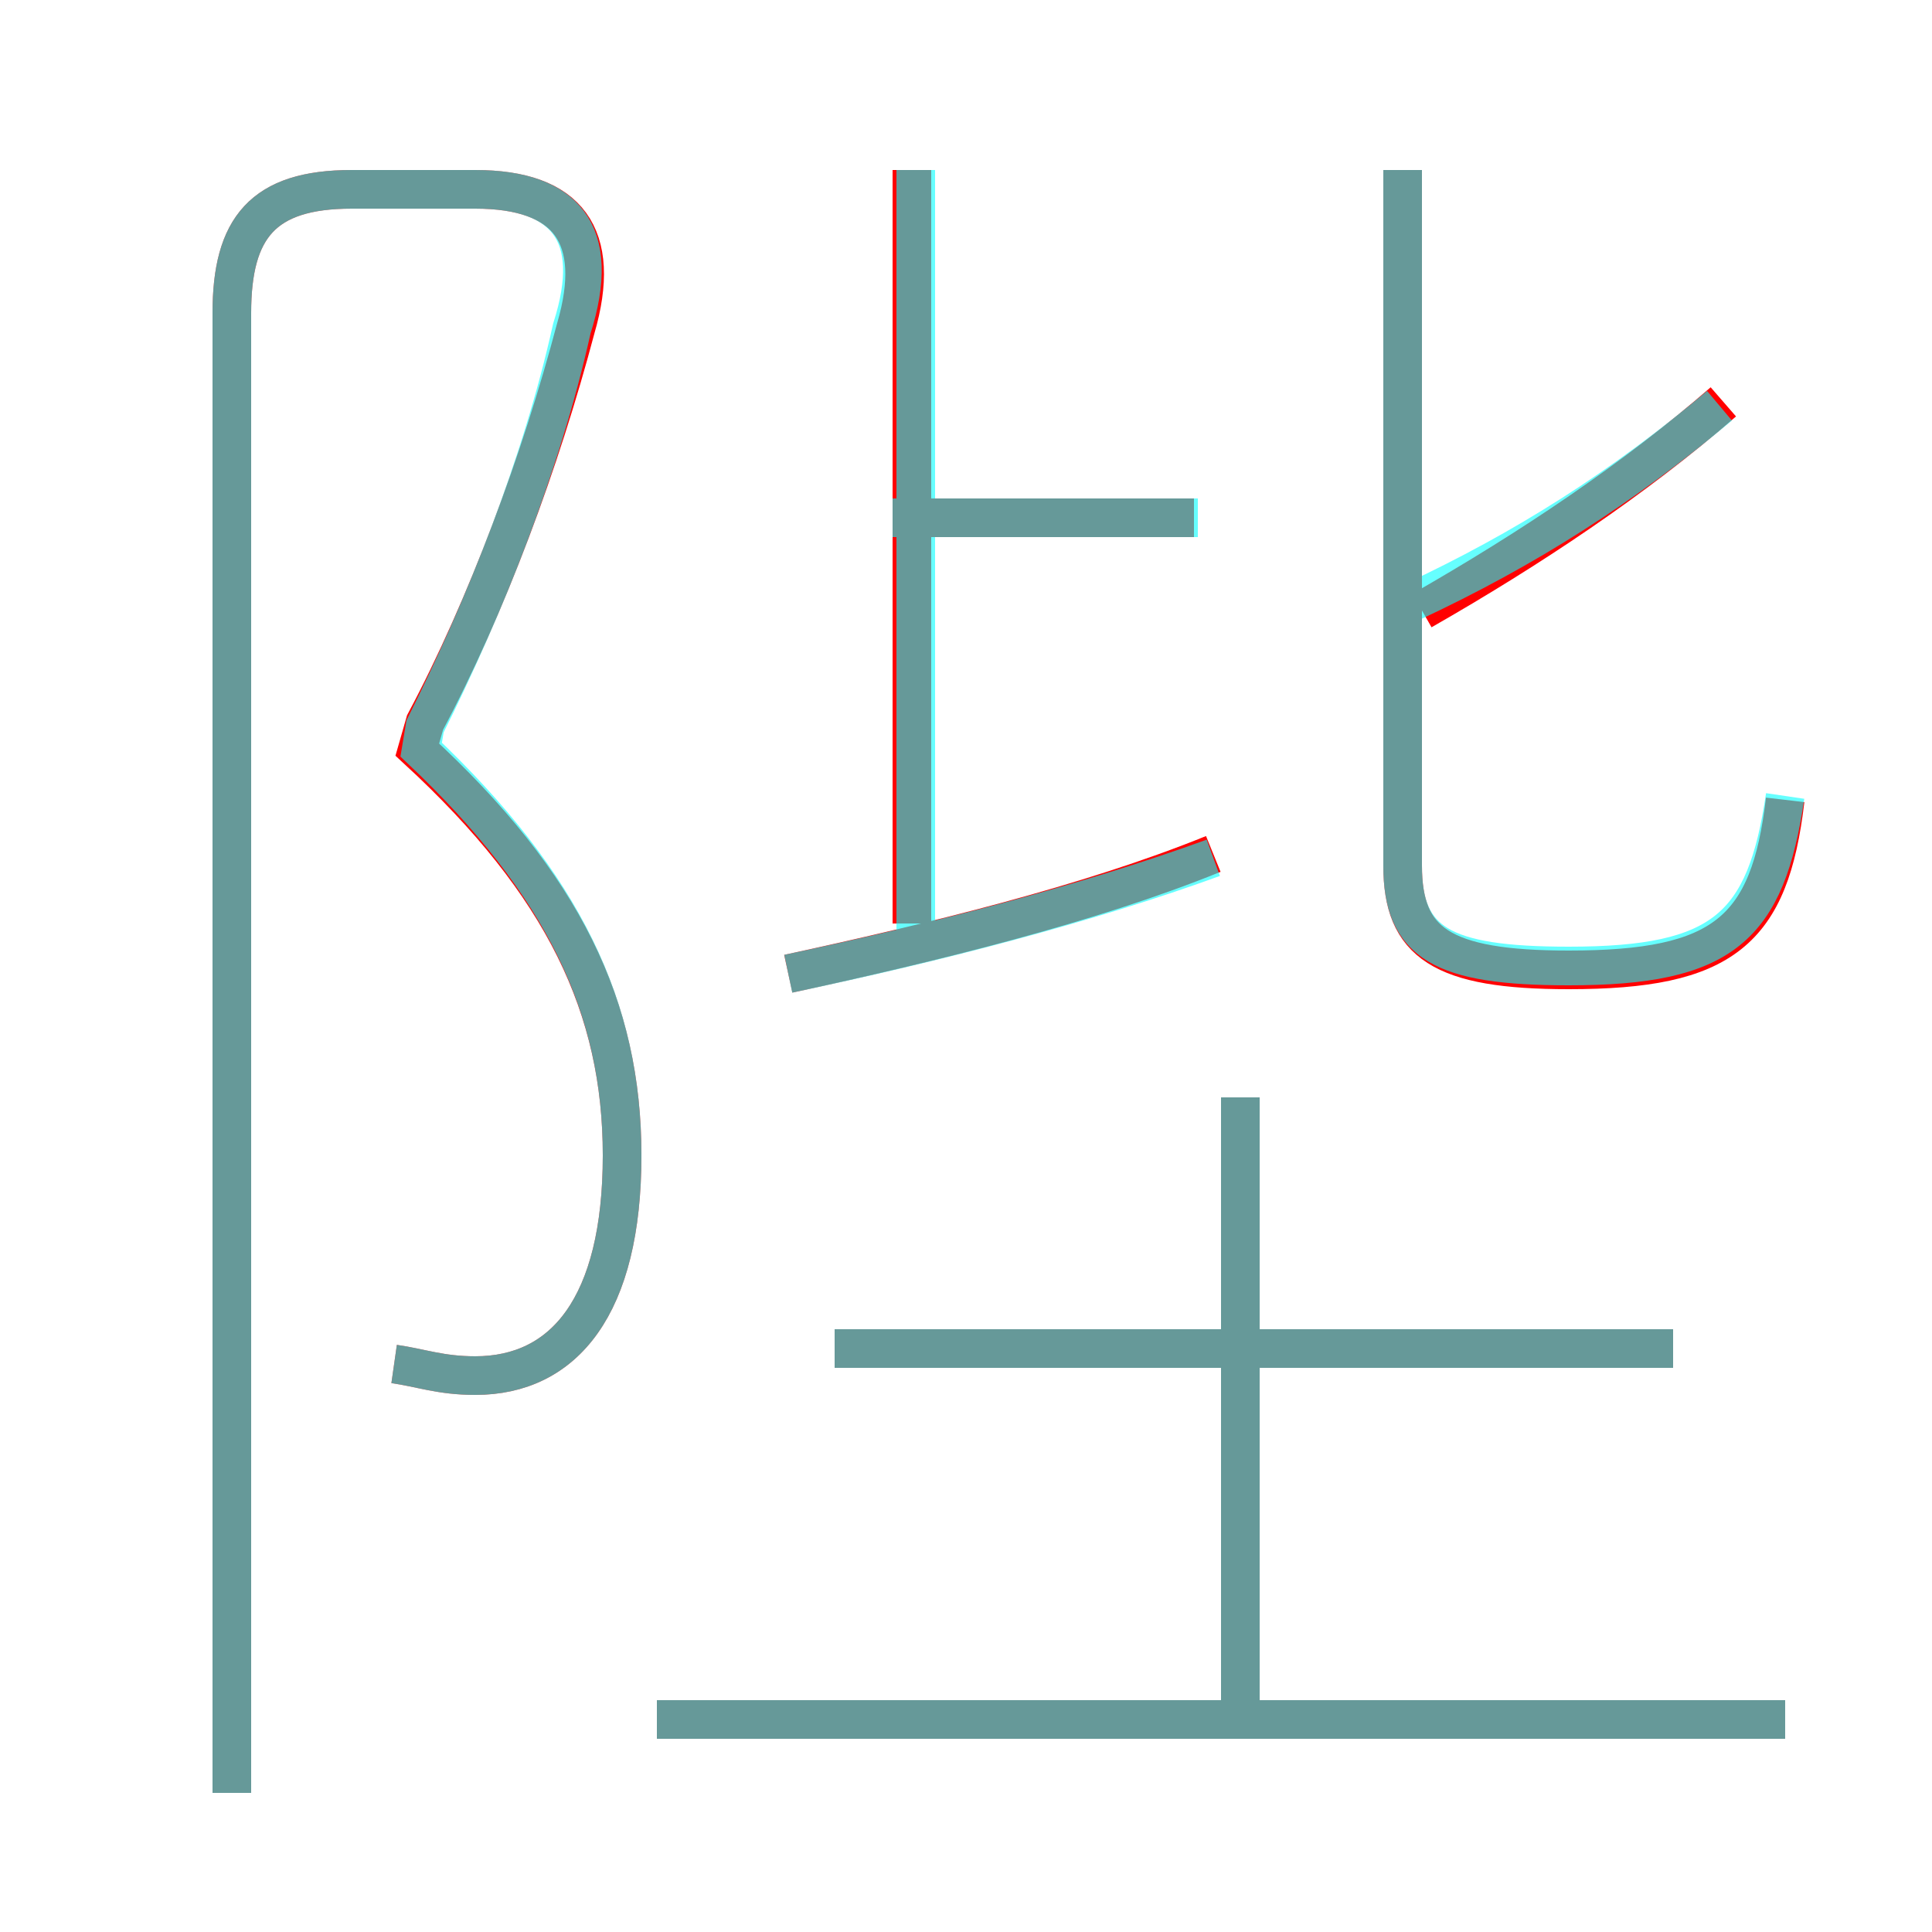 <?xml version='1.0' encoding='utf8'?>
<svg viewBox="0.0 -6.0 50.0 50.0" version="1.1" xmlns="http://www.w3.org/2000/svg">
<rect x="0.0" y="-6.0" width="50.0" height="50.0" fill="#333333" stroke="none"/>
<rect x="-1000" y="-1000" width="2000" height="2000" stroke="white" fill="white"/>
<g style="fill:none;stroke:rgba(255, 0, 0, 1);  stroke-width:1"><path d="M 10.2 -8.7 C 10.9 -8.6 11.4 -8.4 12.3 -8.4 C 14.6 -8.4 16.1 -10.2 16.1 -14.1 C 16.1 -17.9 14.6 -21.1 10.8 -24.6 L 11.0 -25.3 C 12.6 -28.3 14.0 -32.1 14.9 -35.5 C 15.6 -37.9 14.7 -39.1 12.3 -39.1 L 9.1 -39.1 C 6.8 -39.1 6.0 -38.1 6.0 -35.9 L 6.0 2.4 M 46.2 0.5 L 17.0 0.5 M 32.1 0.2 L 32.1 -15.6 M 43.3 -9.1 L 21.6 -9.1 M 20.4 -18.8 C 24.1 -19.6 28.2 -20.6 31.4 -21.9 M 23.6 -20.1 L 23.6 -39.6 M 30.9 -30.6 L 23.8 -30.6 M 46.2 -23.3 C 45.8 -19.9 44.6 -18.9 40.6 -18.9 C 37.3 -18.9 36.3 -19.6 36.3 -21.6 L 36.3 -39.6 M 36.8 -28.2 C 39.6 -29.8 42.3 -31.6 44.6 -33.6" transform="translate(0.0 38.0)" />
</g>
<g style="fill:none;stroke:rgba(0, 255, 255, 0.6);  stroke-width:1">
<path d="M 46.2 -23.4 C 45.7 -20.0 44.6 -19.0 40.6 -19.0 C 37.3 -19.0 36.3 -19.6 36.3 -21.6 L 36.3 -39.6 M 10.2 -8.7 C 10.9 -8.6 11.4 -8.4 12.3 -8.4 C 14.6 -8.4 16.1 -10.2 16.1 -14.1 C 16.1 -17.9 14.6 -21.1 10.9 -24.6 L 11.0 -25.2 C 12.5 -28.2 14.0 -31.9 14.8 -35.5 C 15.6 -38.0 14.6 -39.1 12.3 -39.1 L 9.1 -39.1 C 6.8 -39.1 6.0 -38.1 6.0 -35.9 L 6.0 2.4 M 46.2 0.5 L 17.0 0.5 M 32.1 0.8 L 32.1 -15.6 M 43.3 -9.1 L 21.6 -9.1 M 20.4 -18.8 C 24.2 -19.6 28.1 -20.6 31.4 -21.8 M 23.7 -19.6 L 23.7 -39.6 M 31.0 -30.6 L 23.1 -30.6 M 36.5 -28.4 C 39.5 -29.8 42.0 -31.4 44.5 -33.5" transform="translate(0.0 38.0)" />
</g>
</svg>